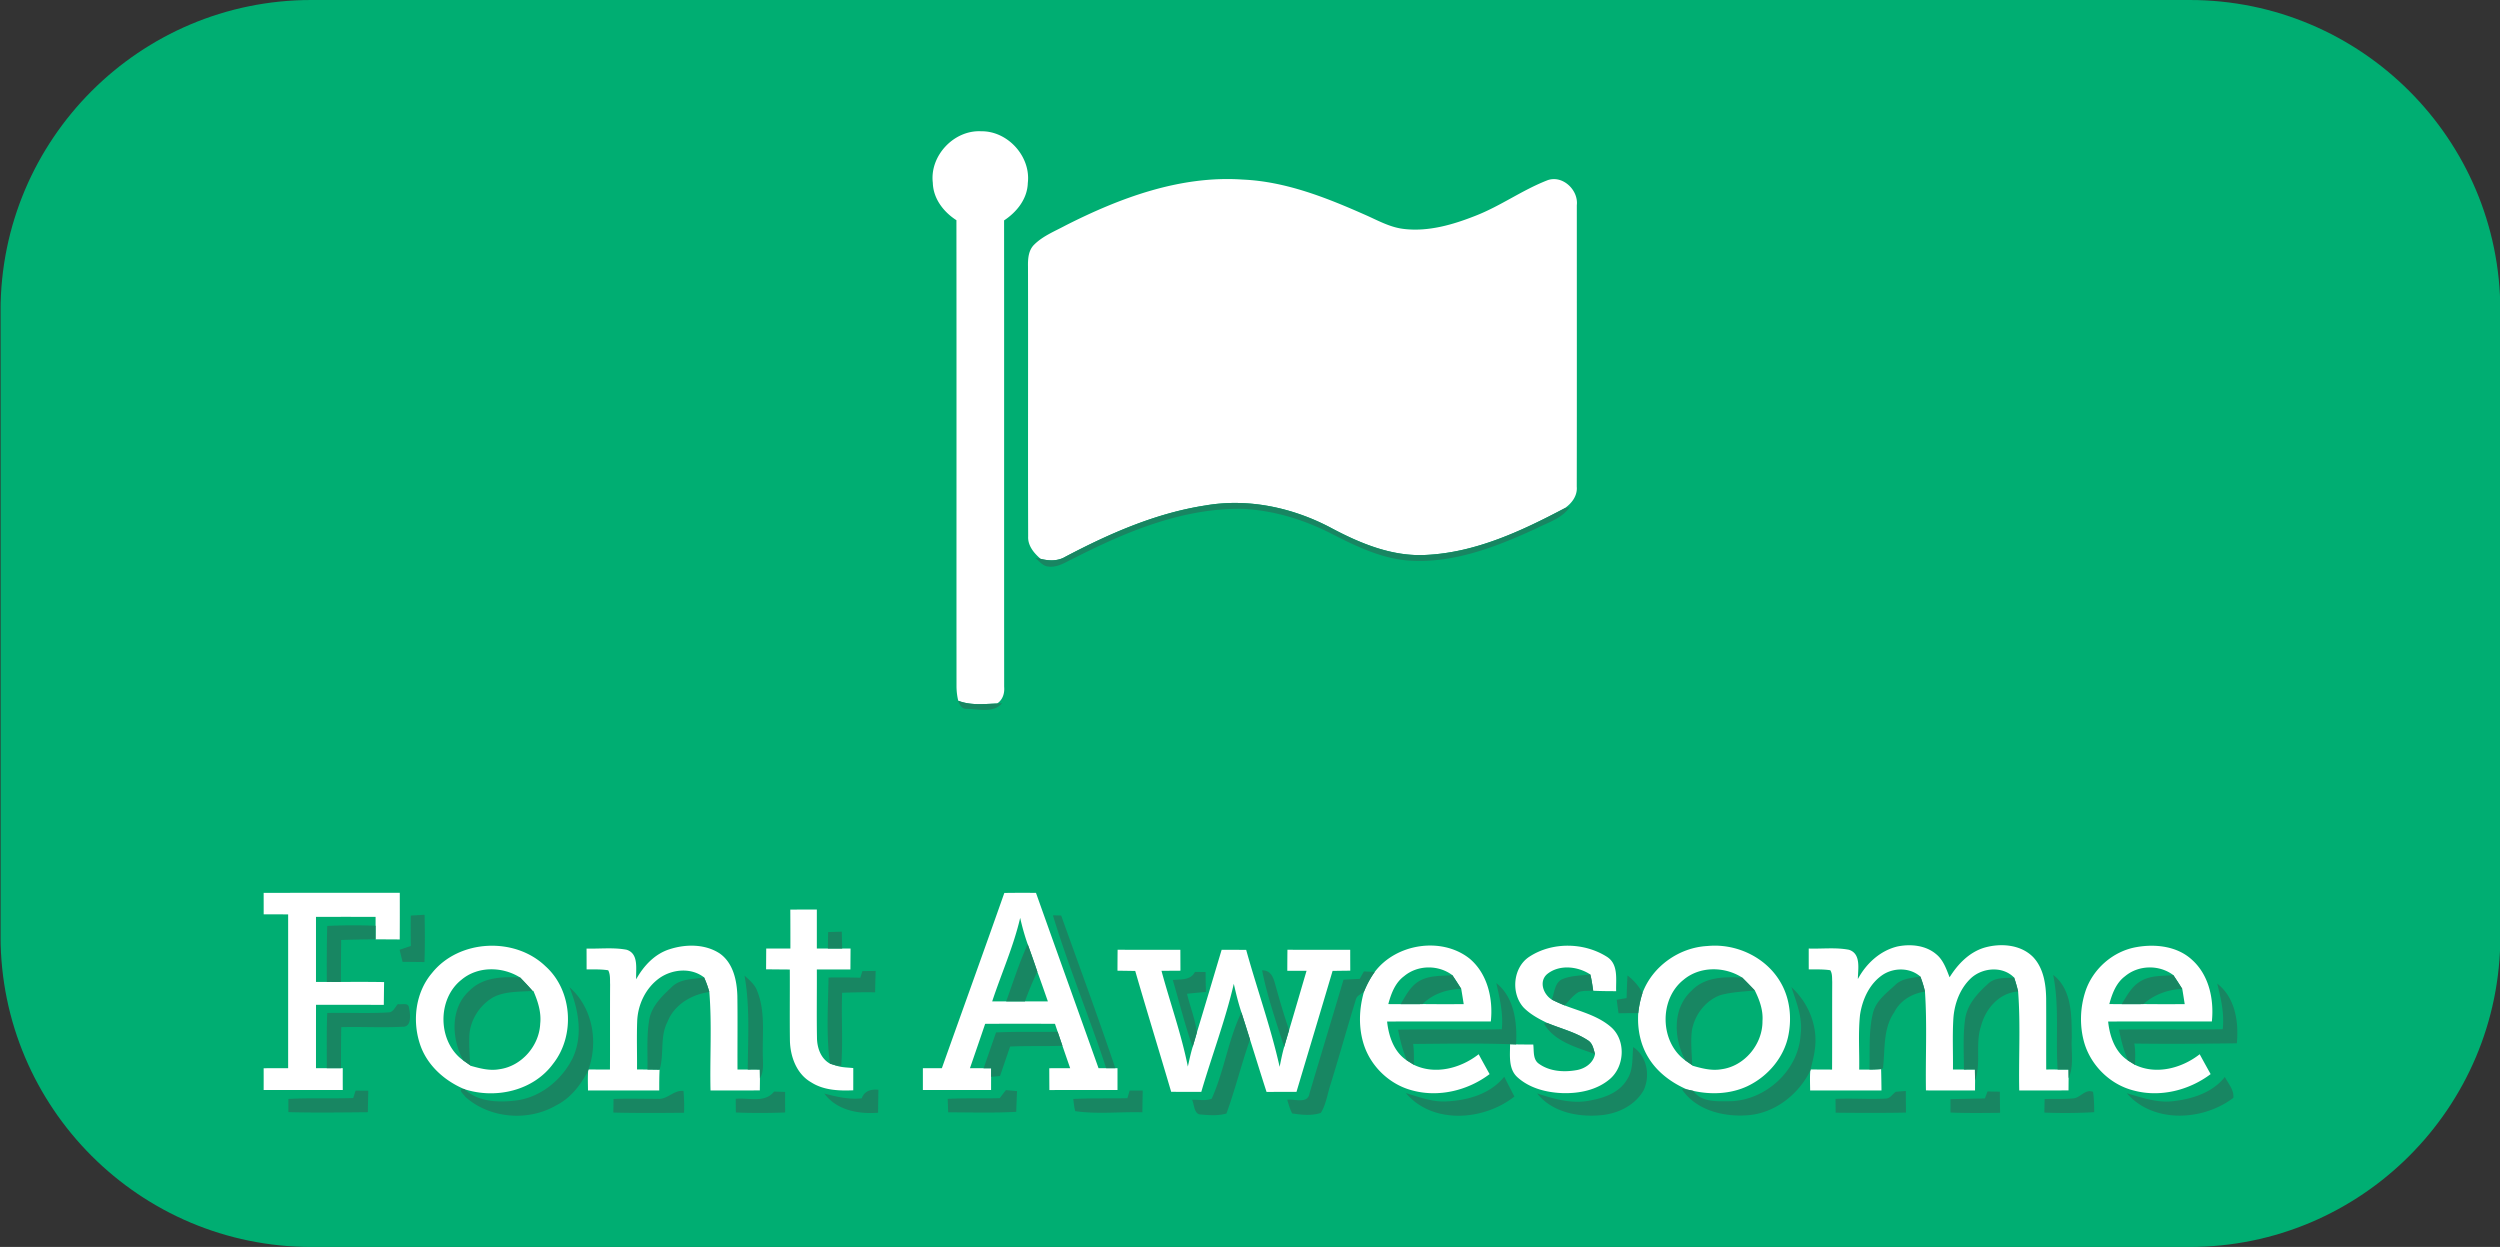 <svg viewBox="0 0 2053 1024" xmlns="http://www.w3.org/2000/svg" fill-rule="evenodd" clip-rule="evenodd" stroke-linejoin="round" stroke-miterlimit="1.414"><rect x="0" y="0" width="2053" height="1024" fill="#333333" stroke="none"/><g transform="matrix(.978 0 0 1 -8233.293 0)"><path fill="none" d="M8419 0h2099v1024H8419z"/><clipPath id="a"><path d="M8419 0h2099v1024H8419z"/></clipPath><g clip-path="url(#a)"><path d="M10517.96 255.18c0-140.838-116.868-255.18-260.935-255.18H8679.9c-144.01 0-260.935 114.342-260.935 255.18v513.636c0 140.838 116.925 255.18 260.935 255.18h1577.124c144.067 0 260.935-114.342 260.935-255.18V255.179z" fill="#00ae72"/><path d="M9201.76 150.113c-2.734-22.22 17.766-43.48 40.558-42.314 22.37-.343 41.913 20.757 39.201 42.52-.42 13.03-9.21 23.775-19.916 30.679.093 127.699-.023 255.42.07 383.119.468 5.258-1.216 10.607-5.914 13.602-10.87.389-22.23 1.715-32.633-2.263-.958-3.726-1.402-7.544-1.472-11.385-.07-127.721.07-255.489-.07-383.233-10.823-6.767-19.473-17.74-19.823-30.725zM9313.1 185.204c45.91-22.792 96.495-41.217 148.787-37.742 35.952 1.531 69.823 14.653 102.316 28.712 10.659 4.527 20.991 10.402 32.702 11.796 20.828 2.515 41.54-3.429 60.73-10.858 20.665-7.887 38.828-20.826 59.445-28.782 12.81-5.326 26.953 7.361 25.433 20.186 0 77.04.094 154.103-.047 231.143.678 7.475-4.207 13.762-10.215 17.74-36.115 18.63-74.475 36.256-115.92 38.29-28.8 1.67-56.22-9.6-81.068-22.654-31.908-16.323-68.888-24.027-104.653-17.946-41.609 6.287-80.576 23.067-117.557 42.11-6.335 3.726-13.885 3.451-20.804 1.714-5.517-4.64-10.8-10.767-10.426-18.334-.257-73.908.07-147.839-.14-221.747-.117-6.31.327-13.328 5.283-18.014 7.34-7.11 17.18-10.882 26.134-15.614zM8639.877 733.216c38.102-.046 76.205-.023 114.307-.023.047 12.756.047 25.535-.046 38.292-6.756-.069-13.512-.069-20.29-.115 0-3.726.023-7.43.023-11.133v-7.315c-16.69-.023-33.357-.023-50.048 0v53.425h9.093c3.928-.023 7.878 0 11.805 0 12.109 0 24.194-.092 36.303.137-.117 6.24-.164 12.482-.257 18.723-18.981-.092-37.963-.023-56.92-.046-.024 17.351-.024 34.702-.024 52.053 3.016-.022 6.055-.022 9.07 0h13.418c-.024 5.967-.024 11.934 0 17.9h-66.434c.023-5.966.023-11.933 0-17.877 6.849-.023 13.721-.023 20.57-.023 0-42.109.024-84.218 0-126.327-6.849-.023-13.698-.023-20.547-.023 0-5.898 0-11.773-.023-17.648zM9261.813 733.285c8.86-.115 17.72-.137 26.579-.046 17.438 48.007 35.063 95.945 52.525 143.975h15.919v17.9c-19.075 0-38.15-.068-57.2.046-.047-5.99-.07-11.956-.094-17.923 5.844-.023 11.688-.023 17.555-.023-2.174-6.15-4.348-12.299-6.498-18.425-1.356-3.84-2.689-7.658-4.021-11.499-.561-1.623-1.683-4.892-2.244-6.515a5011.697 5011.697 0 0 0-58.627 0c-4.184 12.162-8.485 24.278-12.763 36.417 3.81 0 7.644.022 11.478.045 1.59 0 4.745.023 6.335.023-.024 1.76-.024 5.28-.047 7.041-.024 3.59-.024 7.178-.024 10.79-19.098.023-38.172 0-57.27.023v-17.9h15.942c17.438-47.984 35.157-95.877 52.455-143.93m13.301 20.484c-5.587 23.523-15.779 45.675-23.493 68.581 3.904-.023 7.831 0 11.735 0 5.26 0 10.496 0 15.755-.023 6.405.023 12.834.023 19.262.023-2.922-8.161-5.797-16.322-8.86-24.415a864.316 864.316 0 0 0-8.087-22.54c-2.572-7.064-4.629-14.31-6.312-21.626zM9082.1 746.978c7.434-.068 14.844-.068 22.277-.091v32.027h28.308c-.046 5.738-.07 11.5-.117 17.237-9.397-.023-18.794-.023-28.19-.023.116 18.677-.234 37.331.116 56.008.047 8.184 3.156 17.192 10.917 21.33 1.262.388 3.81 1.165 5.072 1.554 4.629 1.669 9.631 1.554 14.493 2.08 0 6.081 0 12.162-.023 18.266-12.062.503-24.872 0-35.368-6.584-12.295-6.858-17.578-21.26-17.812-34.474-.257-19.386.023-38.748-.094-58.134-6.638-.046-13.277-.114-19.916-.16.047-5.715.07-11.407.117-17.1h20.29c.024-10.653 0-21.283-.07-31.936zM8781.254 799.031c22.58-27.66 69.379-29.924 95.28-5.555 22.604 19.775 25.058 56.809 6.521 79.92-16.643 22.358-48.27 29.33-74.475 21.078l-.631-.251c-15.896-6.653-29.968-18.746-36.116-34.817-7.503-19.866-4.862-43.984 9.42-60.375m24.779 5.51c-20.781 15.934-20.103 51.253 1.45 66.295 1.449.983 4.324 2.972 5.773 3.955v.32c7.971 2.195 16.27 4.435 24.591 2.926 18.56-2.446 33.451-19.202 34.246-37.354 1.052-9.395-1.964-18.517-5.75-26.975l-.655.023c-3.343-3.75-6.826-7.361-10.355-10.928-14.82-9.167-35.532-9.578-49.3 1.738zM8980.743 779.509c13.628-4.321 29.874-4.412 42.146 3.52 11.267 7.773 14.376 22.13 14.75 34.817.304 20.14 0 40.28.117 60.443h8.603c3.366-.023 6.755-.023 10.145 0l.093 7.224c0 3.292-.07 6.606-.093 9.921-13.815.115-27.607.046-41.399.069-.654-26.93 1.239-54.02-1.005-80.88a80.7 80.7 0 0 0-4.395-11.957c-10.682-8.23-26.508-6.88-37.307.435-11.618 8.024-18.327 21.74-18.865 35.502-.49 13.213-.023 26.427-.14 39.64 2.197.023 6.592.046 8.766.046 3.39.023 6.779.068 10.192.137-.304 5.692-.304 11.385-.304 17.077h-59.819c-.047-5.464-.304-10.905.14-16.345l.258-.915c6.007.046 12.038.046 18.046.069.117-23.272-.047-46.544.117-69.816-.187-3.91.35-8.116-1.59-11.705-6.008-.914-12.085-.709-18.14-.731 0-5.716-.023-11.408-.046-17.1 11.197.297 22.557-1.074 33.614.96 10.543 3.246 7.597 16.002 8.065 24.255 6.194-10.95 15.545-20.826 28.05-24.666zM9572.805 798.163c17.859-23.25 56.078-29.17 79.595-11.019 15.24 12.436 19.94 33.102 17.905 51.688-29.032.045-58.065-.046-87.098.045 1.333 12.094 5.68 24.895 16.527 31.914 1.496.891 4.465 2.72 5.937 3.634 17.86 8.482 39.412 2.835 54.42-8.687 2.991 5.464 6.1 10.882 9.186 16.323-18.163 13.442-42.614 19.294-64.821 13.419-18.841-4.732-34.643-19.34-40.697-37.377-4.699-14.105-4.161-29.536.023-43.664 2.337-5.76 5.353-11.247 9.023-16.276m24.732 3.429c-7.598 5.464-10.964 14.402-13.325 22.975 3.437 0 6.92.023 10.38.045 6.124.023 12.248.023 18.396-.068 11.5.137 23.025.091 34.55.068-.679-4.206-1.356-8.39-2.081-12.55a428.29 428.29 0 0 0-7.434-11.225c-11.781-8.732-29.126-8.504-40.486.755zM9702.751 785.59c19.262-12.277 46.167-11.774 65.382.342 9.49 6.218 7.083 18.472 7.41 28.027-6.428-.022-12.856-.045-19.261-.365-.702-4.481-1.286-8.962-2.431-13.328-10.636-6.858-26.228-8.481-36.467-.16-6.849 6.127-2.898 16.482 4.091 20.757 3.53 1.738 7.153 3.315 10.846 4.801 13.558 5.098 28.449 8.504 39.529 18.311 11.945 10.928 10.73 31.868-1.566 42.11-10.823 9.052-25.644 11.955-39.552 11.59-13.488-.435-27.7-3.91-37.916-12.894-7.97-6.904-6.335-17.991-6.358-27.272 1.262.045 3.787.114 5.05.16 4.815.091 9.607.091 14.445.114.678 5.395-.514 12.39 4.886 15.888 9.07 6.287 21.062 6.972 31.721 5.075 7.06-1.28 13.815-5.852 15.218-13.122-1.193-4.046-1.94-8.824-5.868-11.247-10.449-6.744-22.838-9.67-34.292-14.334-7.106-3.36-14.283-7.132-19.846-12.71-10.823-11.75-8.906-32.988 4.979-41.743zM9797.68 815.4c8.322-21.855 30.81-37.377 54.56-38.543 23.89-2.31 48.878 9.053 61.15 29.49 7.901 12.939 9.771 28.873 6.85 43.526-3.554 18.357-17.205 33.994-34.2 41.972-14.188 6.584-30.622 7.27-45.77 3.978-1.752-.389-3.482-.755-5.165-1.12-13.044-5.51-25.036-14.151-32.47-26.153-6.872-10.858-9.396-23.935-8.531-36.554.607-5.623 1.776-11.201 3.576-16.596m34.41-10.768c-20.665 16.026-19.893 51.208 1.612 66.25a844.11 844.11 0 0 1 5.727 3.886l.024.343c7.877 2.195 16.082 4.367 24.357 2.972 19.496-2.423 34.783-20.597 34.596-39.64.655-8.847-2.477-17.283-6.428-25.078a565.479 565.479 0 0 0-10.519-10.516c-14.797-9.327-35.625-9.555-49.37 1.783zM10011.826 777.223c10.94-2.15 23.493-1.006 32.329 6.263 6.077 4.755 8.625 12.23 11.36 19.066 6.873-10.79 16.48-20.597 29.243-24.346 13.699-3.841 30.53-2.63 40.978 7.818 8.65 9.03 10.66 21.946 10.87 33.856.117 19.455-.024 38.932.047 58.409 3.179-.023 6.358-.023 9.584 0h9.163c.023 1.783.047 5.35.07 7.132-.047 3.338-.047 6.676-.093 10.013-13.792.115-27.584.046-41.376.069-.584-27.067 1.193-54.271-.935-81.27a113.986 113.986 0 0 0-3.342-11.407c-9.538-9.647-26.368-8.298-36.116.343-9.163 8.344-13.885 20.529-14.867 32.576-.958 14.151-.21 28.37-.397 42.544 3.039 0 6.1-.023 9.186 0 3.086-.023 6.148-.023 9.257-.023.024 2.995.07 6.012.14 9.03-.023 2.72-.046 5.464-.046 8.207-13.745 0-27.49.023-41.212-.046-.467-27.021 1.052-54.156-.818-81.132-.935-4.206-2.29-8.321-3.834-12.322-8.415-7.315-21.365-7.544-30.809-2.011-11.711 7.178-17.976 20.597-19.916 33.605-1.566 14.859-.398 29.855-.678 44.783 2.15 0 6.475-.023 8.649-.045a174.52 174.52 0 0 0 9.748-.39c.187 5.853.257 11.683.327 17.558h-59.912c-.047-5.441-.304-10.882.117-16.277l.257-.983c6.007.046 12.015.046 18.046.092.14-24.004 0-48.007.117-72.011-.21-3.223.21-6.744-1.636-9.579-5.985-.868-12.062-.64-18.07-.685-.023-5.715-.023-11.43-.023-17.123 11.22.366 22.627-1.074 33.73 1.006 10.45 3.2 7.598 15.98 7.528 24.072 6.943-12.733 18.747-23.41 33.334-26.792zM10169.519 814.234c6.218-18.54 23.212-33.125 42.895-36.463 15.989-2.789 34.198-.777 46.588 10.356 14.399 12.573 18.653 32.576 16.737 50.705-29.033.045-58.066-.046-87.099.045 1.31 12.116 5.704 24.918 16.597 31.96 1.473.89 4.442 2.697 5.938 3.611 17.835 8.436 39.365 2.79 54.348-8.71 3.016 5.464 6.101 10.882 9.187 16.323-18.116 13.35-42.427 19.294-64.587 13.465-19.566-4.778-35.835-20.3-41.516-39.183-3.997-13.694-3.6-28.599.912-42.11m33.38-12.595c-7.55 5.463-10.892 14.379-13.277 22.906 3.46.023 6.92.046 10.402.046a806.22 806.22 0 0 0 18.21-.046c11.571.137 23.142.091 34.713.068-.678-4.183-1.309-8.367-2.057-12.527a413.462 413.462 0 0 0-7.48-11.293c-11.782-8.71-29.126-8.436-40.51.846zM9356.93 779.92c17.555.114 35.133.046 52.688.069l.07 17.145c-5.306.046-10.612.069-15.918.092 7.223 26.243 16.69 51.961 22.137 78.64 1.238-5.395 2.36-10.813 4.044-16.094 1.168-3.978 2.407-7.91 3.53-11.888 7.035-22.609 13.861-45.286 20.804-67.918 6.849.023 13.721.023 20.594.068 9.093 32.097 20.664 63.553 28.098 96.06 1.122-5.51 2.22-10.996 3.81-16.39 1.332-4.596 2.735-9.19 4.137-13.786 4.956-16.208 9.748-32.484 14.657-48.715h-16.176c.023-5.761.047-11.522.117-17.283 17.555.137 35.134.023 52.712.069 0 5.715.024 11.407.047 17.122-4.956.046-9.911.115-14.844.183-10.028 33.148-20.22 66.227-30.318 99.352-8.392 0-16.76-.023-25.129.068-4.745-14.31-9.233-28.69-13.885-43.023a3565.214 3565.214 0 0 0-7.223-22.335c-2.595-7.704-4.605-15.568-6.382-23.477-7.153 30.107-18.443 59.117-27.303 88.767-8.439 0-16.877 0-25.293-.046-9.958-33.102-20.36-66.09-30.178-99.237-4.979-.092-9.958-.16-14.913-.229.023-5.738.046-11.476.116-17.214z" fill="#fff" fill-rule="nonzero"/><path d="M9430.61 415.09c35.765-6.082 72.745 1.622 104.653 17.945 24.849 13.053 52.269 24.323 81.068 22.655 41.445-2.035 79.805-19.66 115.92-38.292l4.465-1.074c-6.709 9.556-18.607 12.779-28.612 17.831-33.942 15.225-70.665 29.239-108.697 26.038-21.88-2.103-42.077-11.499-61.409-21.146-23.469-11.979-49.44-19.888-75.971-21.169-50-.823-97.337 18.472-141.12 40.212-7.036 3.132-14.072 8.253-22.183 7.155-4.722-.411-7.668-4.412-10.94-7.2l4.465.868c6.919 1.737 14.47 2.012 20.804-1.715 36.98-19.042 75.948-35.822 117.557-42.109zM9223.126 575.456c10.403 3.978 21.763 2.652 32.633 2.263l4.114-.183c-7.246 8.298-19.73 4.755-29.407 4.595-4.324.457-6.241-3.315-7.34-6.675zM8763.418 751.87c3.857-.228 7.737-.457 11.594-.663.28 12.94.374 25.901-.117 38.84-6.124-.068-12.272-.137-18.396-.183-.819-3.314-1.637-6.63-2.455-9.921 3.156-.983 6.265-2.126 9.42-3.086a809.527 809.527 0 0 1-.046-24.987zM9302.604 751.642l6.943.183c15.24 41.766 30.996 83.349 45.466 125.39h-7.668c-14.142-42.11-31.627-83.144-44.74-125.573zM8693.267 760.374c13.511-.617 27.07-.685 40.604-.137 0 3.704-.024 7.407-.024 11.133-9.63.023-19.261.229-28.869.549-.14 11.476-.21 22.952-.257 34.428-3.927 0-7.877-.023-11.805 0-.046-15.34-.093-30.656.351-45.973zM9113.844 765.427c3.81-.138 7.644-.23 11.478-.343l.35 13.83h-12.015c.047-4.503.117-9.007.187-13.487zM9263.356 822.35c5.82-15.729 10.963-31.708 18.07-46.956a864.316 864.316 0 0 1 8.088 22.54c-3.904 7.956-7.317 16.117-10.403 24.392-5.26.023-10.495.023-15.755.023zM9142.597 797.477c3.716-.069 7.433-.091 11.173-.137-.187 5.852-.35 11.704-.444 17.58-9.233-.16-18.467 0-27.7.342-.795 19.935.795 40.098-.772 59.895-1.098-.046-3.296-.091-4.37-.137-1.263-.389-3.811-1.166-5.073-1.555-3.296-23.432-1.59-47.16-1.216-70.707 8.883-.16 17.79-.092 26.695.137.421-1.349 1.286-4.07 1.707-5.418zM9421.82 798.14c2.993.046 5.985.046 8.977.091.023 5.441.14 10.905.304 16.346-5.306.457-10.613.96-15.896 1.508 2.572 10.63 6.92 20.895 8.275 31.8-1.122 3.977-2.36 7.91-3.53 11.887-6.521-18.037-11.15-36.668-16.69-55.003 6.71-.708 15.008.435 18.56-6.63zM9478.25 796.814c9.303-.023 10.168 9.304 12.319 16.071 3.132 11.087 6.545 22.129 10.355 33.033-1.402 4.595-2.805 9.19-4.137 13.785-6.803-20.757-14.213-41.469-18.537-62.889zM9563.735 797.728c3.016.138 6.031.275 9.07.435-3.67 5.03-6.686 10.516-9.023 16.276-2.338 1.92-5.914 3.04-6.756 6.241-7.27 23.09-13.885 46.361-21.178 69.428-2.712 7.932-3.74 16.642-8.299 23.82-7.62 2.47-16.199 1.623-24.053.412-1.94-3.544-2.946-7.453-4.138-11.27 6.265-.686 17.368 3.68 18.7-5.235 9.491-31.114 19.099-62.204 28.566-93.317 4.535-.251 9.07-.457 13.628-.686a520.424 520.424 0 0 1 3.483-6.104zM8812.647 813.594c11.104-11.11 27.84-11.75 42.685-10.79 3.53 3.566 7.012 7.178 10.355 10.927-11.174.891-23.165.068-33.357 5.418-11.595 6.744-19.66 19.477-19.776 32.782-.234 7.635.374 15.248.701 22.86-1.45-.983-4.324-2.972-5.774-3.955-9.818-17.694-11.244-42.817 5.166-57.242zM9043.647 801.112c4.114 3.772 8.813 7.384 10.683 12.802 6.709 16.185 4.394 33.879 4.651 50.887-.093 6.927 1.426 14.38-2.384 20.712l-.093-7.224c-3.39-.023-6.78-.023-10.145 0 .187-25.741 1.94-51.688-2.712-77.177zM9610.697 805.364c8.299-4.504 18.163-3.864 27.326-4.527a428.29 428.29 0 0 1 7.434 11.225c-12.062.343-23.797 4.046-32.47 12.482-6.147.091-12.271.091-18.396.068 4.325-7.11 8.392-15.088 16.106-19.248zM9730.615 803.97c7.34-2.881 15.451-2.858 23.236-3.704 1.145 4.366 1.73 8.847 2.43 13.328-4.09.228-8.368-.275-12.272 1.097-4.698 2.743-8.018 7.132-11.688 10.973-3.693-1.486-7.316-3.063-10.846-4.8 2.384-5.739 2.314-14.151 9.14-16.895zM9785.057 801.02c5.19 3.91 9.514 8.733 12.623 14.38-1.8 5.395-2.969 10.973-3.576 16.596-5.54-.023-11.057 0-16.574.115a901.285 901.285 0 0 1-1.52-11.088c2.736-.48 5.517-.937 8.3-1.417.163-6.195.397-12.39.747-18.586zM9838.798 813.64c10.917-11.43 27.84-11.66 42.661-10.79a565.479 565.479 0 0 1 10.52 10.515c-9.608.937-19.356 1.28-28.706 3.772-12.623 4.344-21.787 16.185-24.1 28.896-1.216 9.533-.094 19.157.256 28.735a844.11 844.11 0 0 0-5.727-3.886c-9.841-17.763-11.197-42.658 5.096-57.243zM10009.558 809.159c5.61-5.67 13.98-6.058 21.46-7.156 1.542 4 2.898 8.116 3.833 12.322-10.846 1.486-20.851 7.27-25.854 17.031-9.537 13.534-7.527 30.473-9.42 45.904l-1.566.686c-3.25.229-6.522.343-9.748.389.444-15.386-.865-31.045 2.829-46.156 2.337-9.99 11.173-16.436 18.466-23.02zM10087.797 807.901c5.82-5.532 14.47-4.64 21.927-5.075a113.986 113.986 0 0 1 3.342 11.408c-16.082 1.028-27.536 14.333-31.276 28.781-4.816 14.402.374 29.993-4.863 44.28-.07-3.017-.116-6.034-.14-9.029-3.109 0-6.171 0-9.257.023.047-13.762-.911-27.616 1.006-41.286 1.66-11.956 10.425-21.352 19.261-29.102zM10142.497 800.586c15.942 12.025 15.451 33.696 15.615 51.482-.725 11.087 2.057 22.837-2.642 33.353-.023-1.783-.047-5.349-.07-7.132h-9.163c-1.753-25.901 1.566-52.054-3.74-77.703zM10214.938 806.37c8.345-5.533 18.888-4.824 28.472-5.578a413.462 413.462 0 0 1 7.48 11.293c-12.085.503-23.563 4.618-32.656 12.459a806.22 806.22 0 0 1-18.21.046c4.161-6.607 8.042-13.9 14.914-18.22zM8982.66 810.439c7.152-6.835 17.882-6.218 27.045-7.773a80.7 80.7 0 0 1 4.395 11.956c-14.867 2.012-29.454 10.356-35.11 24.507-6.57 12.276-2.642 26.45-6.64 39.297a762.762 762.762 0 0 0-10.191-.137c.234-13.42-.795-26.953 1.38-40.257 1.729-11.545 10.845-20.003 19.12-27.593zM9674.91 807.284c15.265 11.933 17.602 32.553 16.597 50.385-1.262-.046-3.787-.115-5.049-.16-27.116-.915-54.255-.435-81.371-.206.795 5.67.654 11.407.584 17.122a509.597 509.597 0 0 0-5.937-3.634c-3.32-8.139-5.68-16.597-7.27-25.193 29.01-.685 58.042.343 87.051-.388 1.38-12.87-1.776-25.467-4.605-37.926zM10280.227 807.718c15.17 11.43 18.186 31.525 16.48 49.06-28.706.32-57.411.593-86.117.182 1.17 5.784.748 11.659.585 17.488a2181.05 2181.05 0 0 0-5.938-3.612 117.134 117.134 0 0 1-7.387-25.33c28.986-.41 57.996.275 87.005-.296 1.496-12.734-1.472-25.238-4.628-37.492zM8896.543 810.576c19.402 16.528 24.545 44.44 16.083 67.667l-.258.915c-6.124 11.59-14.633 22.631-26.858 28.575-23.563 13.465-55.845 10.836-76.322-7.018-1.076-1.737-6.99-6.424-1.24-6.492l.632.251c11.267 10.402 28.05 10.973 42.614 9.327 20.921-2.377 39.061-16.825 48.224-35 8.813-18.676 4.84-39.914-2.875-58.225zM9922.647 810.599c13.511 12.002 21.623 30.084 20.08 48.007-.514 6.675-2.314 13.145-3.927 19.637l-.257.983c-9.982 19.866-30.272 35.274-53.25 36.668-20.127 1.35-43.012-4.366-54.77-21.649l4.582.458c1.683.365 3.413.731 5.166 1.12 6.896 9.601 20.477 8.55 31.043 8.504 29.664-.686 57.294-25.215 59.094-54.477 1.987-13.602-3.39-26.632-7.76-39.251zM8752.595 824.544c3.156.754 9-1.646 9.327 3.109 1.122 5.12 2.548 16.048-5.634 15.522-17.064.892-34.175-.137-51.24.32-.21 11.225-.257 22.472-.233 33.72h-11.922c.094-15.134-.28-30.245.374-45.356 17.088-.411 34.199.526 51.263-.457 4.161.091 5.61-4.412 8.065-6.858zM9435.94 902.224c10.519-22.792 13.815-48.282 24.942-70.868 2.43 7.43 4.838 14.882 7.223 22.335-7.2 20.049-12.343 40.783-19.8 60.74-6.802 1.898-14.072 1.486-21.038.823-6.358.206-5.774-7.978-7.83-12.116 5.446-.274 11.337 1.235 16.503-.914zM9714.906 840.592l2.712-.549c11.454 4.664 23.843 7.59 34.292 14.334 3.927 2.423 4.675 7.2 5.868 11.247-15.452-5.555-34.036-10.173-42.872-25.032zM9254.847 847.839c17.228-.8 34.48-.298 51.731-.549 1.332 3.84 2.665 7.658 4.02 11.499-14.656.526-29.313-.046-43.946.64-2.805 8.07-5.657 16.117-8.462 24.21-1.87.16-5.61.48-7.48.662.023-1.76.023-5.28.047-7.04-1.59 0-4.746-.024-6.335-.024 3.46-9.807 6.942-19.614 10.425-29.398zM9789.873 859.863c11.688 7.521 14.493 23.684 8.672 35.594-7.504 12.756-22.558 19.569-37.167 20.46-18.771 1.44-40.043-2.903-52.245-18.037 14.726 4.778 30.341 9.167 45.956 5.555 11.431-2.103 23.587-6.698 29.688-17.076 5.283-7.819 4.137-17.626 5.096-26.496zM9632.624 904.487c17.952-.732 37.26-6.012 48.949-20.277 2.805 5.44 5.68 10.858 8.532 16.276-25.714 19.82-68.562 23.158-91.166-2.857 10.987 3.177 21.997 7.43 33.685 6.858zM10242.849 904.327c16.176-1.737 33.38-6.927 43.806-19.957 2.782 5.463 7.878 10.676 7.13 17.19-25.573 18.975-67.182 21.238-89.483-3.794 12.53 3.52 25.27 8.047 38.547 6.561zM8717.064 895.617c3.553 0 7.13.046 10.682.069-.14 5.875-.28 11.773-.374 17.67-22.253.184-44.484.527-66.714-.068V902.43c18.14-.96 36.302-.115 54.442-.732.491-1.509 1.473-4.572 1.964-6.08zM8971.159 902.36c7.924.504 13.09-7.337 21.225-6.491.56 5.943.748 11.933.49 17.922-19.775.183-39.575.32-59.35-.16l.14-11.156c12.482-.526 24.989-.045 37.495-.114zM9068.449 896.417c3.085.046 6.194.16 9.28.275 0 5.623 0 11.247.047 16.87-13.792.504-27.607.572-41.399 0-.047-3.749-.093-7.498-.117-11.224 10.753-1.097 24.451 3.772 32.189-5.92zM9142.106 901.927c2.267-6.218 7.83-7.59 13.979-7.019-.117 6.287-.21 12.574-.281 18.86-16.316 1.303-34.9-2.034-45.115-15.75 10.238 2.651 20.734 5.074 31.417 3.909zM9257.91 901.812c1.753-2.217 3.46-4.435 5.236-6.606 3.109.251 6.218.525 9.35.823-.28 5.646-.49 11.338-.701 17.008-19.028 1.029-38.103.411-57.13.411-.164-3.703-.281-7.407-.421-11.087 14.54-.709 29.102-.16 43.666-.549zM9367.028 895.549h10.986c-.14 5.966-.233 11.91-.28 17.876-18.77-.525-37.799 1.67-56.406-.937-.888-3.269-1.192-6.675-1.636-10.013 15.147-.8 30.318-.297 45.466-.64.467-1.577 1.402-4.71 1.87-6.286zM10010.4 896.577c2.758-.251 5.563-.48 8.368-.663-.023 5.898.094 11.82.117 17.74-19.682.366-39.365.297-59.047.069-.047-3.795-.093-7.567-.117-11.316 14.143-.663 28.308.48 42.427-.275 3.6-.183 5.47-3.772 8.252-5.555zM10087.376 896.303c3.413.046 6.873.114 10.333.183.046 5.784.116 11.567.233 17.35-13.885.138-27.794.344-41.679-.228 0-3.68-.023-7.338.024-10.996 9.607-.16 19.215-.48 28.845-.548l2.244-5.761zM10158.813 902.04c6.405-.09 10.379-8.115 17.134-5.417.912 5.51.935 11.133 1.005 16.711a448.098 448.098 0 0 1-41.842.32c.047-3.726.14-7.43.21-11.133 7.831-.16 15.662.137 23.493-.48z" fill="#188662" fill-rule="nonzero"/></g></g></svg>